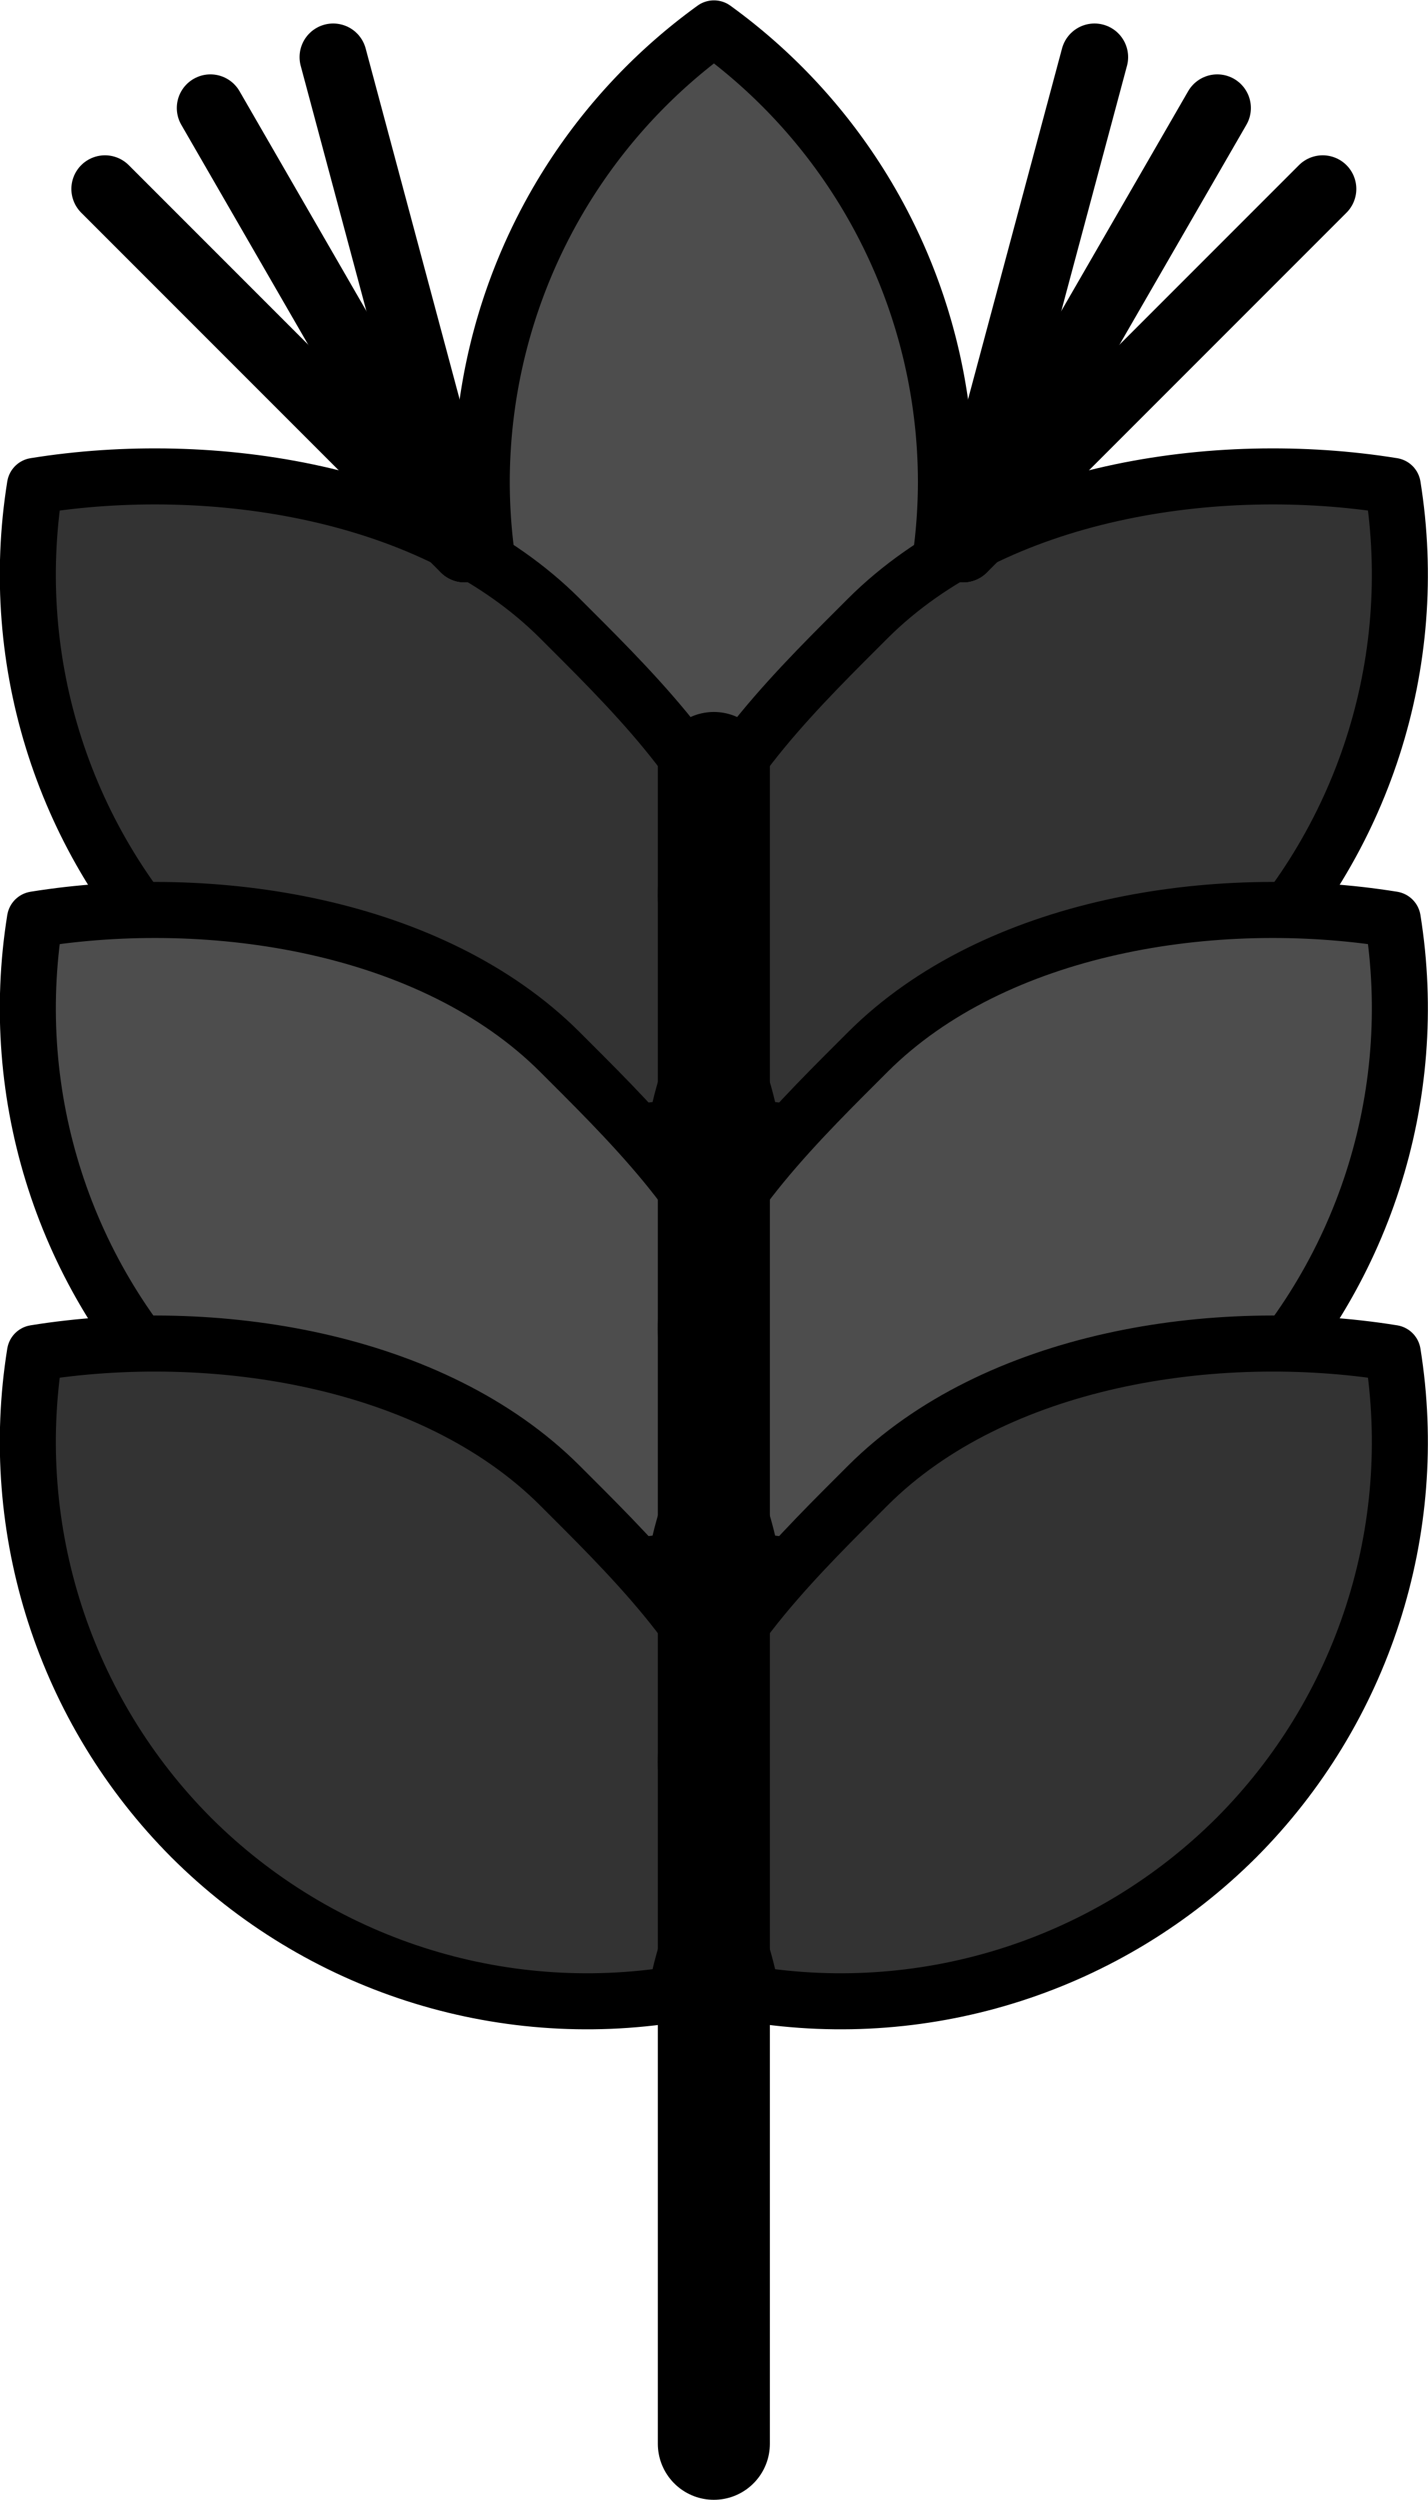 <?xml version="1.0" encoding="UTF-8" standalone="no"?>
<!-- Created with Inkscape (http://www.inkscape.org/) -->

<svg
   xmlns:dc="http://purl.org/dc/elements/1.1/"
   xmlns:cc="http://creativecommons.org/ns#"
   xmlns:rdf="http://www.w3.org/1999/02/22-rdf-syntax-ns#"
   xmlns:svg="http://www.w3.org/2000/svg"
   xmlns="http://www.w3.org/2000/svg"
   xmlns:sodipodi="http://sodipodi.sourceforge.net/DTD/sodipodi-0.dtd"
   xmlns:inkscape="http://www.inkscape.org/namespaces/inkscape"
   width="48.379mm"
   height="84.667mm"
   viewBox="0 0 171.42 300"
   id="svg5171"
   version="1.1"
   inkscape:version="0.91 r13725"
   sodipodi:docname="wheat_icon.svg">
  <defs
     id="defs5173" />
  <sodipodi:namedview
     id="base"
     pagecolor="#ffffff"
     bordercolor="#666666"
     borderopacity="1.0"
     inkscape:pageopacity="0.0"
     inkscape:pageshadow="2"
     inkscape:zoom="0.98994949"
     inkscape:cx="193.43598"
     inkscape:cy="22.686099"
     inkscape:document-units="px"
     inkscape:current-layer="layer1"
     showgrid="false"
     fit-margin-top="0"
     fit-margin-left="0"
     fit-margin-right="0"
     fit-margin-bottom="0"
     inkscape:window-width="1680"
     inkscape:window-height="972"
     inkscape:window-x="0"
     inkscape:window-y="25"
     inkscape:window-maximized="1" />
  <g
     inkscape:label="Layer 1"
     inkscape:groupmode="layer"
     id="layer1"
     transform="translate(375.713,664.423)">
    <g
       id="g8286"
       transform="matrix(1.345,0,0,1.345,97.569,-1590.966)">
      <path
         id="path5665-8-3-6"
         d="m -288.162,691.412 a 50,50 0 0 0 -20.725,40.457 50,50 0 0 0 20.703,40.457 50,50 0 0 0 20.727,-40.457 50,50 0 0 0 -20.705,-40.457 z"
         style="opacity:1;fill:#4d4d4d;fill-opacity:1;stroke:#000000;stroke-width:5;stroke-linecap:square;stroke-linejoin:round;stroke-miterlimit:4;stroke-dasharray:none;stroke-opacity:1"
         inkscape:connector-curvature="0" />
      <path
         sodipodi:nodetypes="ccccsc"
         inkscape:connector-curvature="0"
         id="path5665-8-3-5-3"
         d="m -291.535,789.425 c -15.823,2.552 -31.911,-2.637 -43.262,-13.953 -11.317,-11.345 -16.511,-27.426 -13.968,-43.247 15.824,-2.553 35.483,0.493 46.835,11.809 5.487,5.501 14.409,14.047 15.968,21.724 1.657,8.157 -4.263,15.516 -5.573,23.667 z"
         style="opacity:1;fill:#333333;fill-opacity:1;stroke:#000000;stroke-width:5;stroke-linecap:square;stroke-linejoin:round;stroke-miterlimit:4;stroke-dasharray:none;stroke-opacity:1" />
      <path
         sodipodi:nodetypes="ccccsc"
         inkscape:connector-curvature="0"
         id="path5665-8-3-2"
         d="m -291.535,828.106 c -15.823,2.552 -31.911,-2.637 -43.262,-13.953 -11.317,-11.345 -16.511,-27.426 -13.968,-43.247 15.824,-2.553 35.483,0.493 46.835,11.809 5.487,5.501 14.409,14.047 15.968,21.724 1.657,8.157 -4.263,15.516 -5.573,23.667 z"
         style="opacity:1;fill:#4d4d4d;fill-opacity:1;stroke:#000000;stroke-width:5;stroke-linecap:square;stroke-linejoin:round;stroke-miterlimit:4;stroke-dasharray:none;stroke-opacity:1" />
      <path
         sodipodi:nodetypes="ccccsc"
         inkscape:connector-curvature="0"
         id="path5665-8-3-8-8"
         d="m -291.535,866.788 c -15.823,2.552 -31.911,-2.637 -43.262,-13.953 -11.317,-11.345 -16.511,-27.426 -13.968,-43.247 15.824,-2.553 35.483,0.493 46.835,11.809 5.487,5.501 14.409,14.047 15.968,21.724 1.657,8.157 -4.263,15.516 -5.573,23.667 z"
         style="opacity:1;fill:#333333;fill-opacity:1;stroke:#000000;stroke-width:5;stroke-linecap:square;stroke-linejoin:round;stroke-miterlimit:4;stroke-dasharray:none;stroke-opacity:1" />
      <path
         sodipodi:nodetypes="ccccsc"
         inkscape:connector-curvature="0"
         id="path5665-8-3-5"
         d="m -284.807,789.425 c 15.823,2.552 31.911,-2.637 43.262,-13.953 11.317,-11.345 16.511,-27.426 13.968,-43.247 -15.824,-2.553 -35.483,0.493 -46.835,11.809 -5.487,5.501 -14.409,14.047 -15.968,21.724 -1.657,8.157 4.263,15.516 5.573,23.667 z"
         style="opacity:1;fill:#333333;fill-opacity:1;stroke:#000000;stroke-width:5;stroke-linecap:square;stroke-linejoin:round;stroke-miterlimit:4;stroke-dasharray:none;stroke-opacity:1" />
      <path
         sodipodi:nodetypes="ccccsc"
         inkscape:connector-curvature="0"
         id="path5665-8-3"
         d="m -284.807,828.106 c 15.823,2.552 31.911,-2.637 43.262,-13.953 11.317,-11.345 16.511,-27.426 13.968,-43.247 -15.824,-2.553 -35.483,0.493 -46.835,11.809 -5.487,5.501 -14.409,14.047 -15.968,21.724 -1.657,8.157 4.263,15.516 5.573,23.667 z"
         style="opacity:1;fill:#4d4d4d;fill-opacity:1;stroke:#000000;stroke-width:5;stroke-linecap:square;stroke-linejoin:round;stroke-miterlimit:4;stroke-dasharray:none;stroke-opacity:1" />
      <path
         sodipodi:nodetypes="ccccsc"
         inkscape:connector-curvature="0"
         id="path5665-8-3-8"
         d="m -284.807,866.788 c 15.823,2.552 31.911,-2.637 43.262,-13.953 11.317,-11.345 16.511,-27.426 13.968,-43.247 -15.824,-2.553 -35.483,0.493 -46.835,11.809 -5.487,5.501 -14.409,14.047 -15.968,21.724 -1.657,8.157 4.263,15.516 5.573,23.667 z"
         style="opacity:1;fill:#333333;fill-opacity:1;stroke:#000000;stroke-width:5;stroke-linecap:square;stroke-linejoin:round;stroke-miterlimit:4;stroke-dasharray:none;stroke-opacity:1" />
      <path
         inkscape:connector-curvature="0"
         id="path8174"
         d="m -288.171,757.398 0,149.503"
         style="fill:none;fill-rule:evenodd;stroke:#000000;stroke-width:10;stroke-linecap:round;stroke-linejoin:miter;stroke-miterlimit:4;stroke-dasharray:none;stroke-opacity:1" />
      <g
         transform="translate(5.967,30.235)"
         id="g8257">
        <path
           style="fill:none;fill-rule:evenodd;stroke:#000000;stroke-width:6;stroke-linecap:round;stroke-linejoin:miter;stroke-miterlimit:4;stroke-dasharray:none;stroke-opacity:1"
           d="m -328.113,663.741 11.748,43.844"
           id="path8174-6"
           inkscape:connector-curvature="0" />
        <path
           style="fill:none;fill-rule:evenodd;stroke:#000000;stroke-width:6;stroke-linecap:round;stroke-linejoin:miter;stroke-miterlimit:4;stroke-dasharray:none;stroke-opacity:1"
           d="m -339.07,668.28 22.695,39.31"
           id="path8174-6-7"
           inkscape:connector-curvature="0" />
        <path
           style="fill:none;fill-rule:evenodd;stroke:#000000;stroke-width:6;stroke-linecap:round;stroke-linejoin:miter;stroke-miterlimit:4;stroke-dasharray:none;stroke-opacity:1"
           d="m -348.48,675.5 32.096,32.096"
           id="path8174-6-8"
           inkscape:connector-curvature="0" />
      </g>
      <g
         id="g8257-7"
         transform="matrix(-1,0,0,1,-582.31,30.235)">
        <path
           style="fill:none;fill-rule:evenodd;stroke:#000000;stroke-width:6;stroke-linecap:round;stroke-linejoin:miter;stroke-miterlimit:4;stroke-dasharray:none;stroke-opacity:1"
           d="m -328.113,663.741 11.748,43.844"
           id="path8174-6-2"
           inkscape:connector-curvature="0" />
        <path
           style="fill:none;fill-rule:evenodd;stroke:#000000;stroke-width:6;stroke-linecap:round;stroke-linejoin:miter;stroke-miterlimit:4;stroke-dasharray:none;stroke-opacity:1"
           d="m -339.07,668.28 22.695,39.31"
           id="path8174-6-7-6"
           inkscape:connector-curvature="0" />
        <path
           style="fill:none;fill-rule:evenodd;stroke:#000000;stroke-width:6;stroke-linecap:round;stroke-linejoin:miter;stroke-miterlimit:4;stroke-dasharray:none;stroke-opacity:1"
           d="m -348.48,675.5 32.096,32.096"
           id="path8174-6-8-6"
           inkscape:connector-curvature="0" />
      </g>
    </g>
  </g>
</svg>
